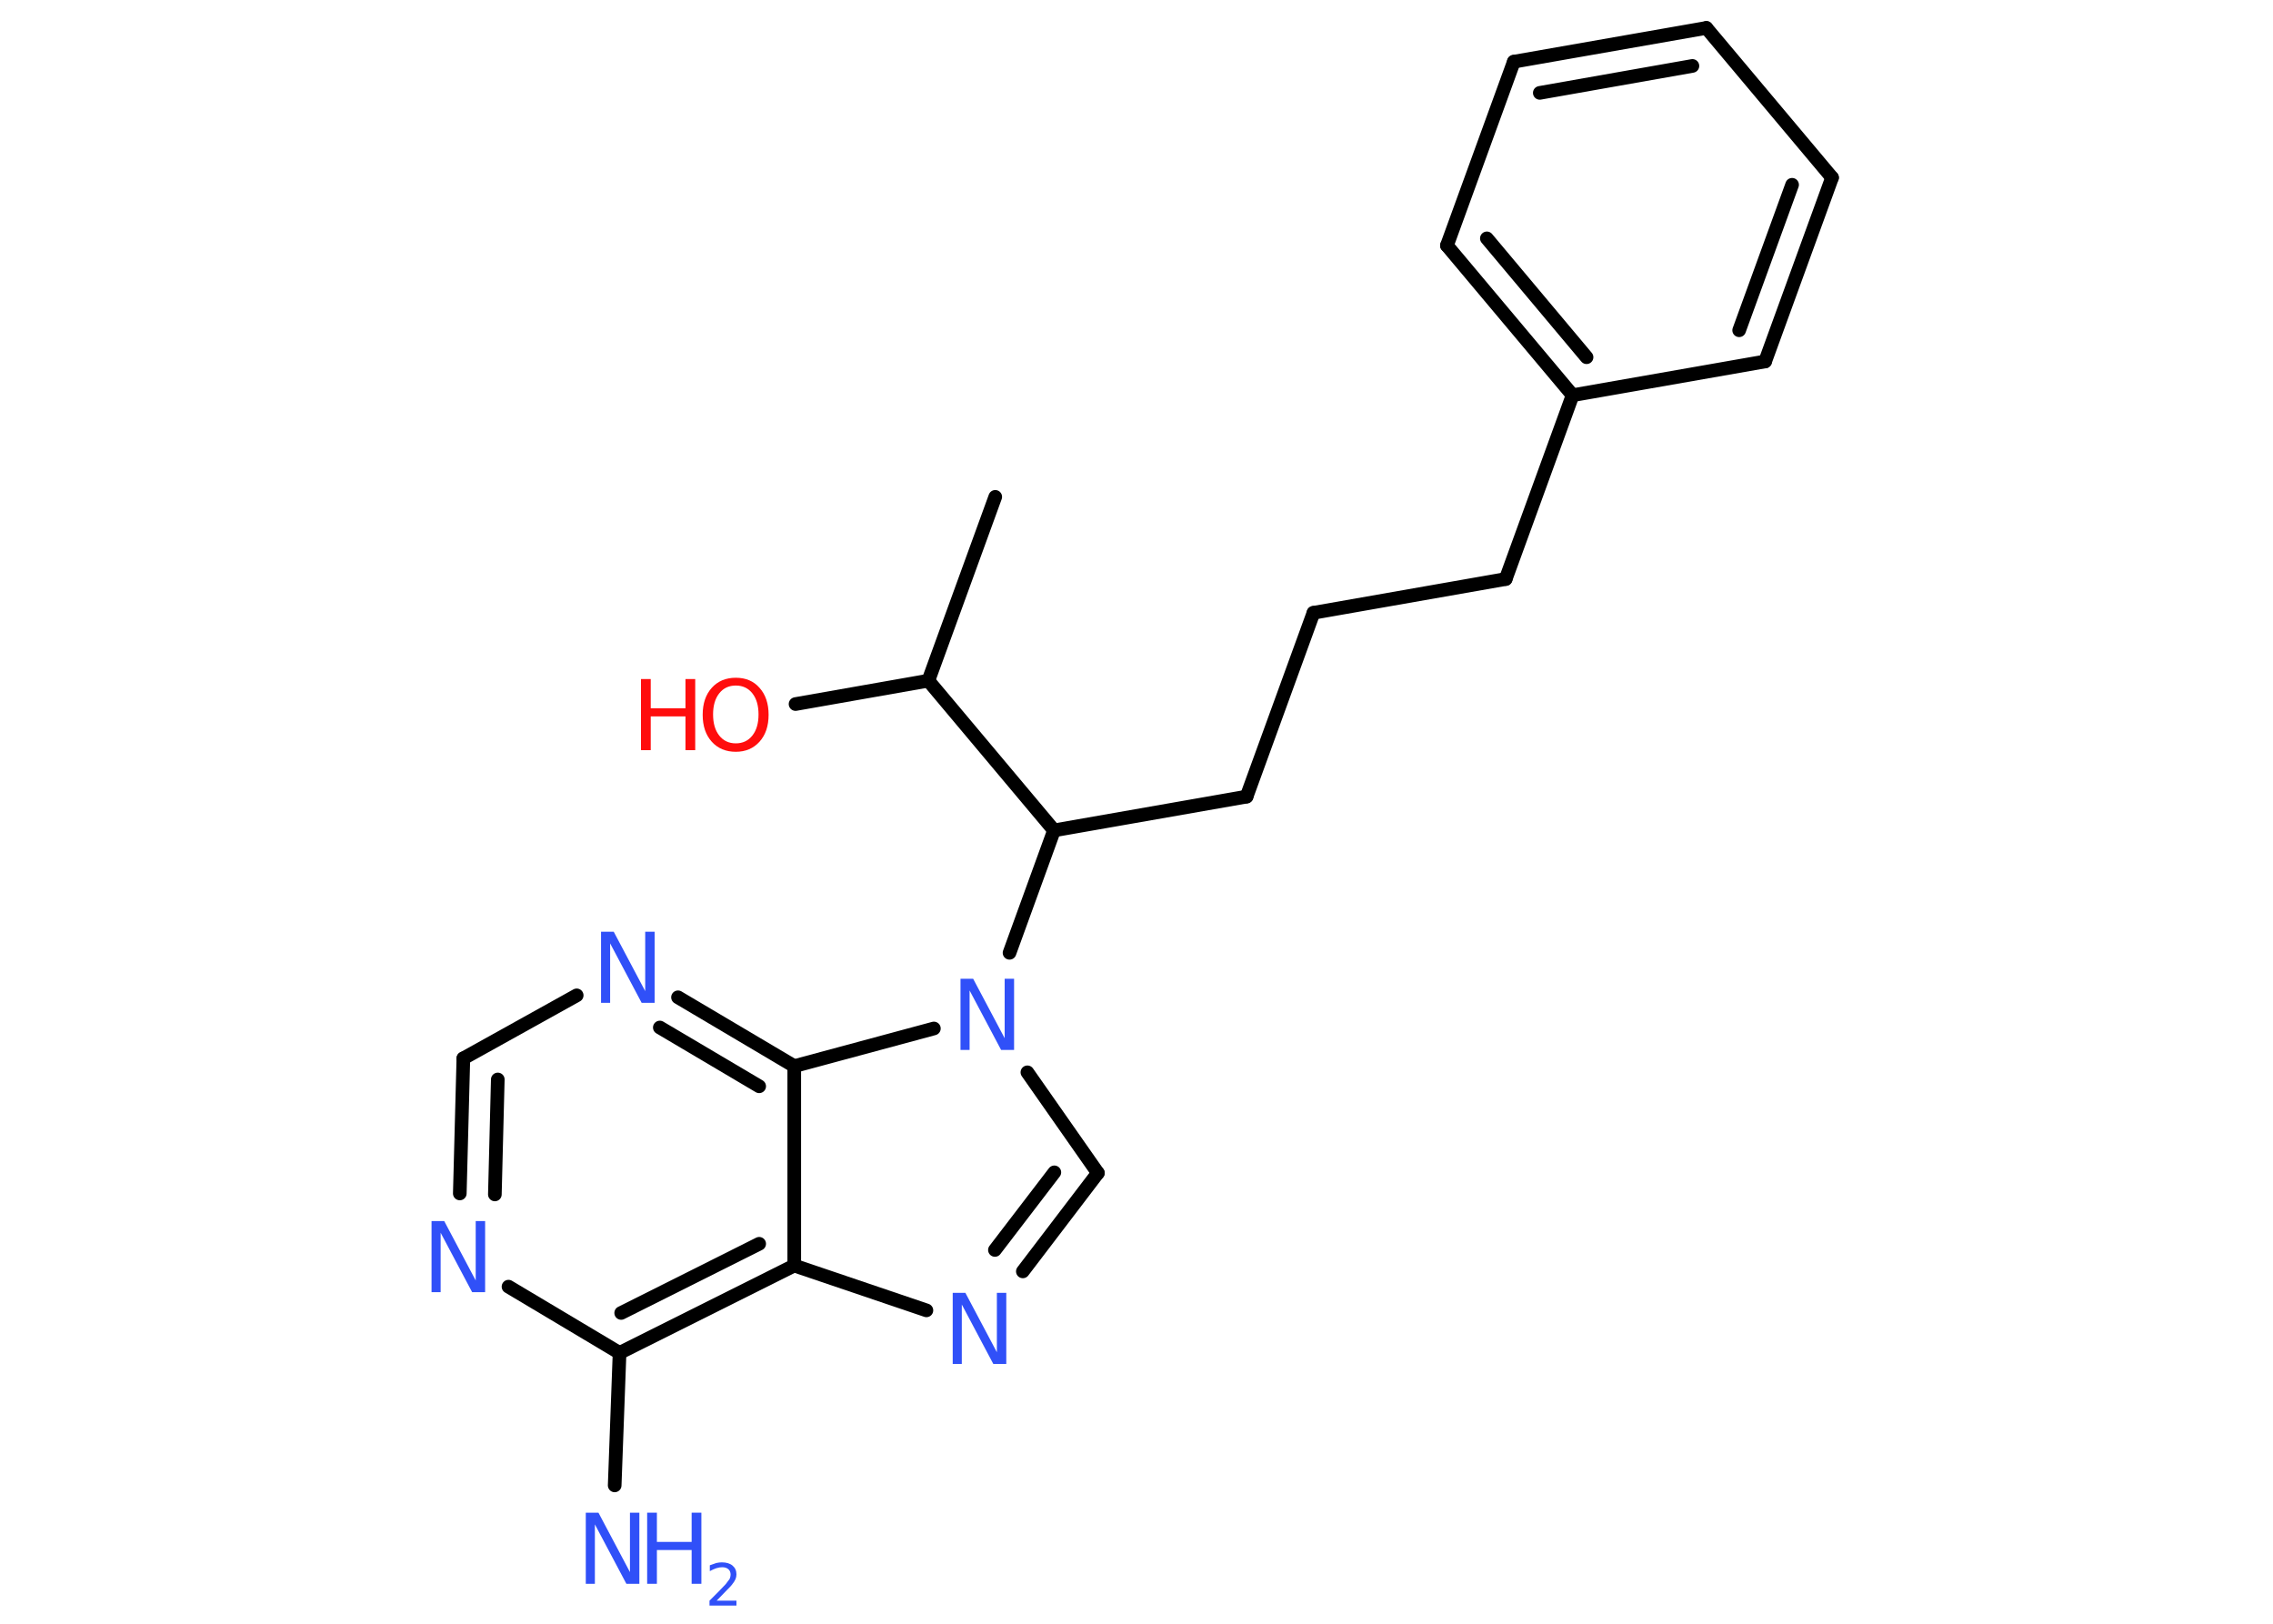 <?xml version='1.0' encoding='UTF-8'?>
<!DOCTYPE svg PUBLIC "-//W3C//DTD SVG 1.1//EN" "http://www.w3.org/Graphics/SVG/1.1/DTD/svg11.dtd">
<svg version='1.2' xmlns='http://www.w3.org/2000/svg' xmlns:xlink='http://www.w3.org/1999/xlink' width='70.0mm' height='50.0mm' viewBox='0 0 70.0 50.0'>
  <desc>Generated by the Chemistry Development Kit (http://github.com/cdk)</desc>
  <g stroke-linecap='round' stroke-linejoin='round' stroke='#000000' stroke-width='.42' fill='#3050F8'>
    <rect x='.0' y='.0' width='70.0' height='50.0' fill='#FFFFFF' stroke='none'/>
    <g id='mol1' class='mol'>
      <line id='mol1bnd1' class='bond' x1='30.65' y1='15.3' x2='28.59' y2='20.96'/>
      <line id='mol1bnd2' class='bond' x1='28.59' y1='20.96' x2='24.5' y2='21.68'/>
      <line id='mol1bnd3' class='bond' x1='28.59' y1='20.96' x2='32.46' y2='25.57'/>
      <line id='mol1bnd4' class='bond' x1='32.46' y1='25.57' x2='38.39' y2='24.53'/>
      <line id='mol1bnd5' class='bond' x1='38.39' y1='24.53' x2='40.45' y2='18.87'/>
      <line id='mol1bnd6' class='bond' x1='40.45' y1='18.87' x2='46.37' y2='17.83'/>
      <line id='mol1bnd7' class='bond' x1='46.37' y1='17.83' x2='48.43' y2='12.17'/>
      <g id='mol1bnd8' class='bond'>
        <line x1='44.56' y1='7.56' x2='48.43' y2='12.17'/>
        <line x1='45.79' y1='7.34' x2='48.86' y2='11.0'/>
      </g>
      <line id='mol1bnd9' class='bond' x1='44.56' y1='7.56' x2='46.62' y2='1.9'/>
      <g id='mol1bnd10' class='bond'>
        <line x1='52.55' y1='.86' x2='46.62' y2='1.9'/>
        <line x1='52.12' y1='2.03' x2='47.42' y2='2.86'/>
      </g>
      <line id='mol1bnd11' class='bond' x1='52.55' y1='.86' x2='56.42' y2='5.47'/>
      <g id='mol1bnd12' class='bond'>
        <line x1='54.36' y1='11.13' x2='56.42' y2='5.47'/>
        <line x1='53.56' y1='10.17' x2='55.19' y2='5.69'/>
      </g>
      <line id='mol1bnd13' class='bond' x1='48.43' y1='12.17' x2='54.36' y2='11.13'/>
      <line id='mol1bnd14' class='bond' x1='32.46' y1='25.57' x2='31.09' y2='29.34'/>
      <line id='mol1bnd15' class='bond' x1='31.64' y1='33.02' x2='33.81' y2='36.12'/>
      <g id='mol1bnd16' class='bond'>
        <line x1='31.5' y1='39.15' x2='33.81' y2='36.12'/>
        <line x1='30.64' y1='38.49' x2='32.47' y2='36.1'/>
      </g>
      <line id='mol1bnd17' class='bond' x1='28.53' y1='40.35' x2='24.46' y2='38.97'/>
      <g id='mol1bnd18' class='bond'>
        <line x1='19.08' y1='41.66' x2='24.46' y2='38.97'/>
        <line x1='19.13' y1='40.43' x2='23.38' y2='38.3'/>
      </g>
      <line id='mol1bnd19' class='bond' x1='19.08' y1='41.66' x2='18.93' y2='45.74'/>
      <line id='mol1bnd20' class='bond' x1='19.08' y1='41.66' x2='15.66' y2='39.62'/>
      <g id='mol1bnd21' class='bond'>
        <line x1='14.27' y1='32.59' x2='14.16' y2='36.75'/>
        <line x1='15.33' y1='33.24' x2='15.24' y2='36.78'/>
      </g>
      <line id='mol1bnd22' class='bond' x1='14.27' y1='32.59' x2='17.76' y2='30.65'/>
      <g id='mol1bnd23' class='bond'>
        <line x1='24.46' y1='32.83' x2='20.88' y2='30.71'/>
        <line x1='23.38' y1='33.45' x2='20.32' y2='31.64'/>
      </g>
      <line id='mol1bnd24' class='bond' x1='24.46' y1='38.97' x2='24.46' y2='32.83'/>
      <line id='mol1bnd25' class='bond' x1='28.76' y1='31.67' x2='24.46' y2='32.83'/>
      <g id='mol1atm3' class='atom'>
        <path d='M22.66 21.11q-.32 .0 -.51 .24q-.19 .24 -.19 .65q.0 .41 .19 .65q.19 .24 .51 .24q.32 .0 .51 -.24q.19 -.24 .19 -.65q.0 -.41 -.19 -.65q-.19 -.24 -.51 -.24zM22.66 20.87q.46 .0 .73 .31q.28 .31 .28 .83q.0 .52 -.28 .83q-.28 .31 -.73 .31q-.46 .0 -.74 -.31q-.28 -.31 -.28 -.83q.0 -.52 .28 -.83q.28 -.31 .74 -.31z' stroke='none' fill='#FF0D0D'/>
        <path d='M19.74 20.91h.3v.9h1.07v-.9h.3v2.19h-.3v-1.04h-1.07v1.04h-.3v-2.19z' stroke='none' fill='#FF0D0D'/>
      </g>
      <path id='mol1atm14' class='atom' d='M29.57 30.14h.4l.97 1.83v-1.83h.29v2.19h-.4l-.97 -1.83v1.83h-.28v-2.19z' stroke='none'/>
      <path id='mol1atm16' class='atom' d='M29.33 39.81h.4l.97 1.83v-1.83h.29v2.19h-.4l-.97 -1.83v1.83h-.28v-2.19z' stroke='none'/>
      <g id='mol1atm19' class='atom'>
        <path d='M18.03 46.58h.4l.97 1.83v-1.83h.29v2.19h-.4l-.97 -1.83v1.83h-.28v-2.19z' stroke='none'/>
        <path d='M19.93 46.58h.3v.9h1.07v-.9h.3v2.19h-.3v-1.04h-1.07v1.04h-.3v-2.19z' stroke='none'/>
        <path d='M22.06 49.29h.62v.15h-.83v-.15q.1 -.1 .28 -.28q.17 -.18 .22 -.23q.08 -.1 .12 -.16q.03 -.07 .03 -.13q.0 -.11 -.07 -.17q-.07 -.06 -.19 -.06q-.08 .0 -.18 .03q-.09 .03 -.2 .09v-.18q.11 -.04 .2 -.07q.09 -.02 .17 -.02q.21 .0 .33 .1q.12 .1 .12 .27q.0 .08 -.03 .15q-.03 .07 -.11 .17q-.02 .03 -.14 .15q-.12 .12 -.33 .34z' stroke='none'/>
      </g>
      <path id='mol1atm20' class='atom' d='M13.28 37.6h.4l.97 1.83v-1.83h.29v2.19h-.4l-.97 -1.83v1.83h-.28v-2.19z' stroke='none'/>
      <path id='mol1atm22' class='atom' d='M18.5 28.69h.4l.97 1.83v-1.83h.29v2.19h-.4l-.97 -1.83v1.83h-.28v-2.19z' stroke='none'/>
    </g>
  </g>
</svg>
